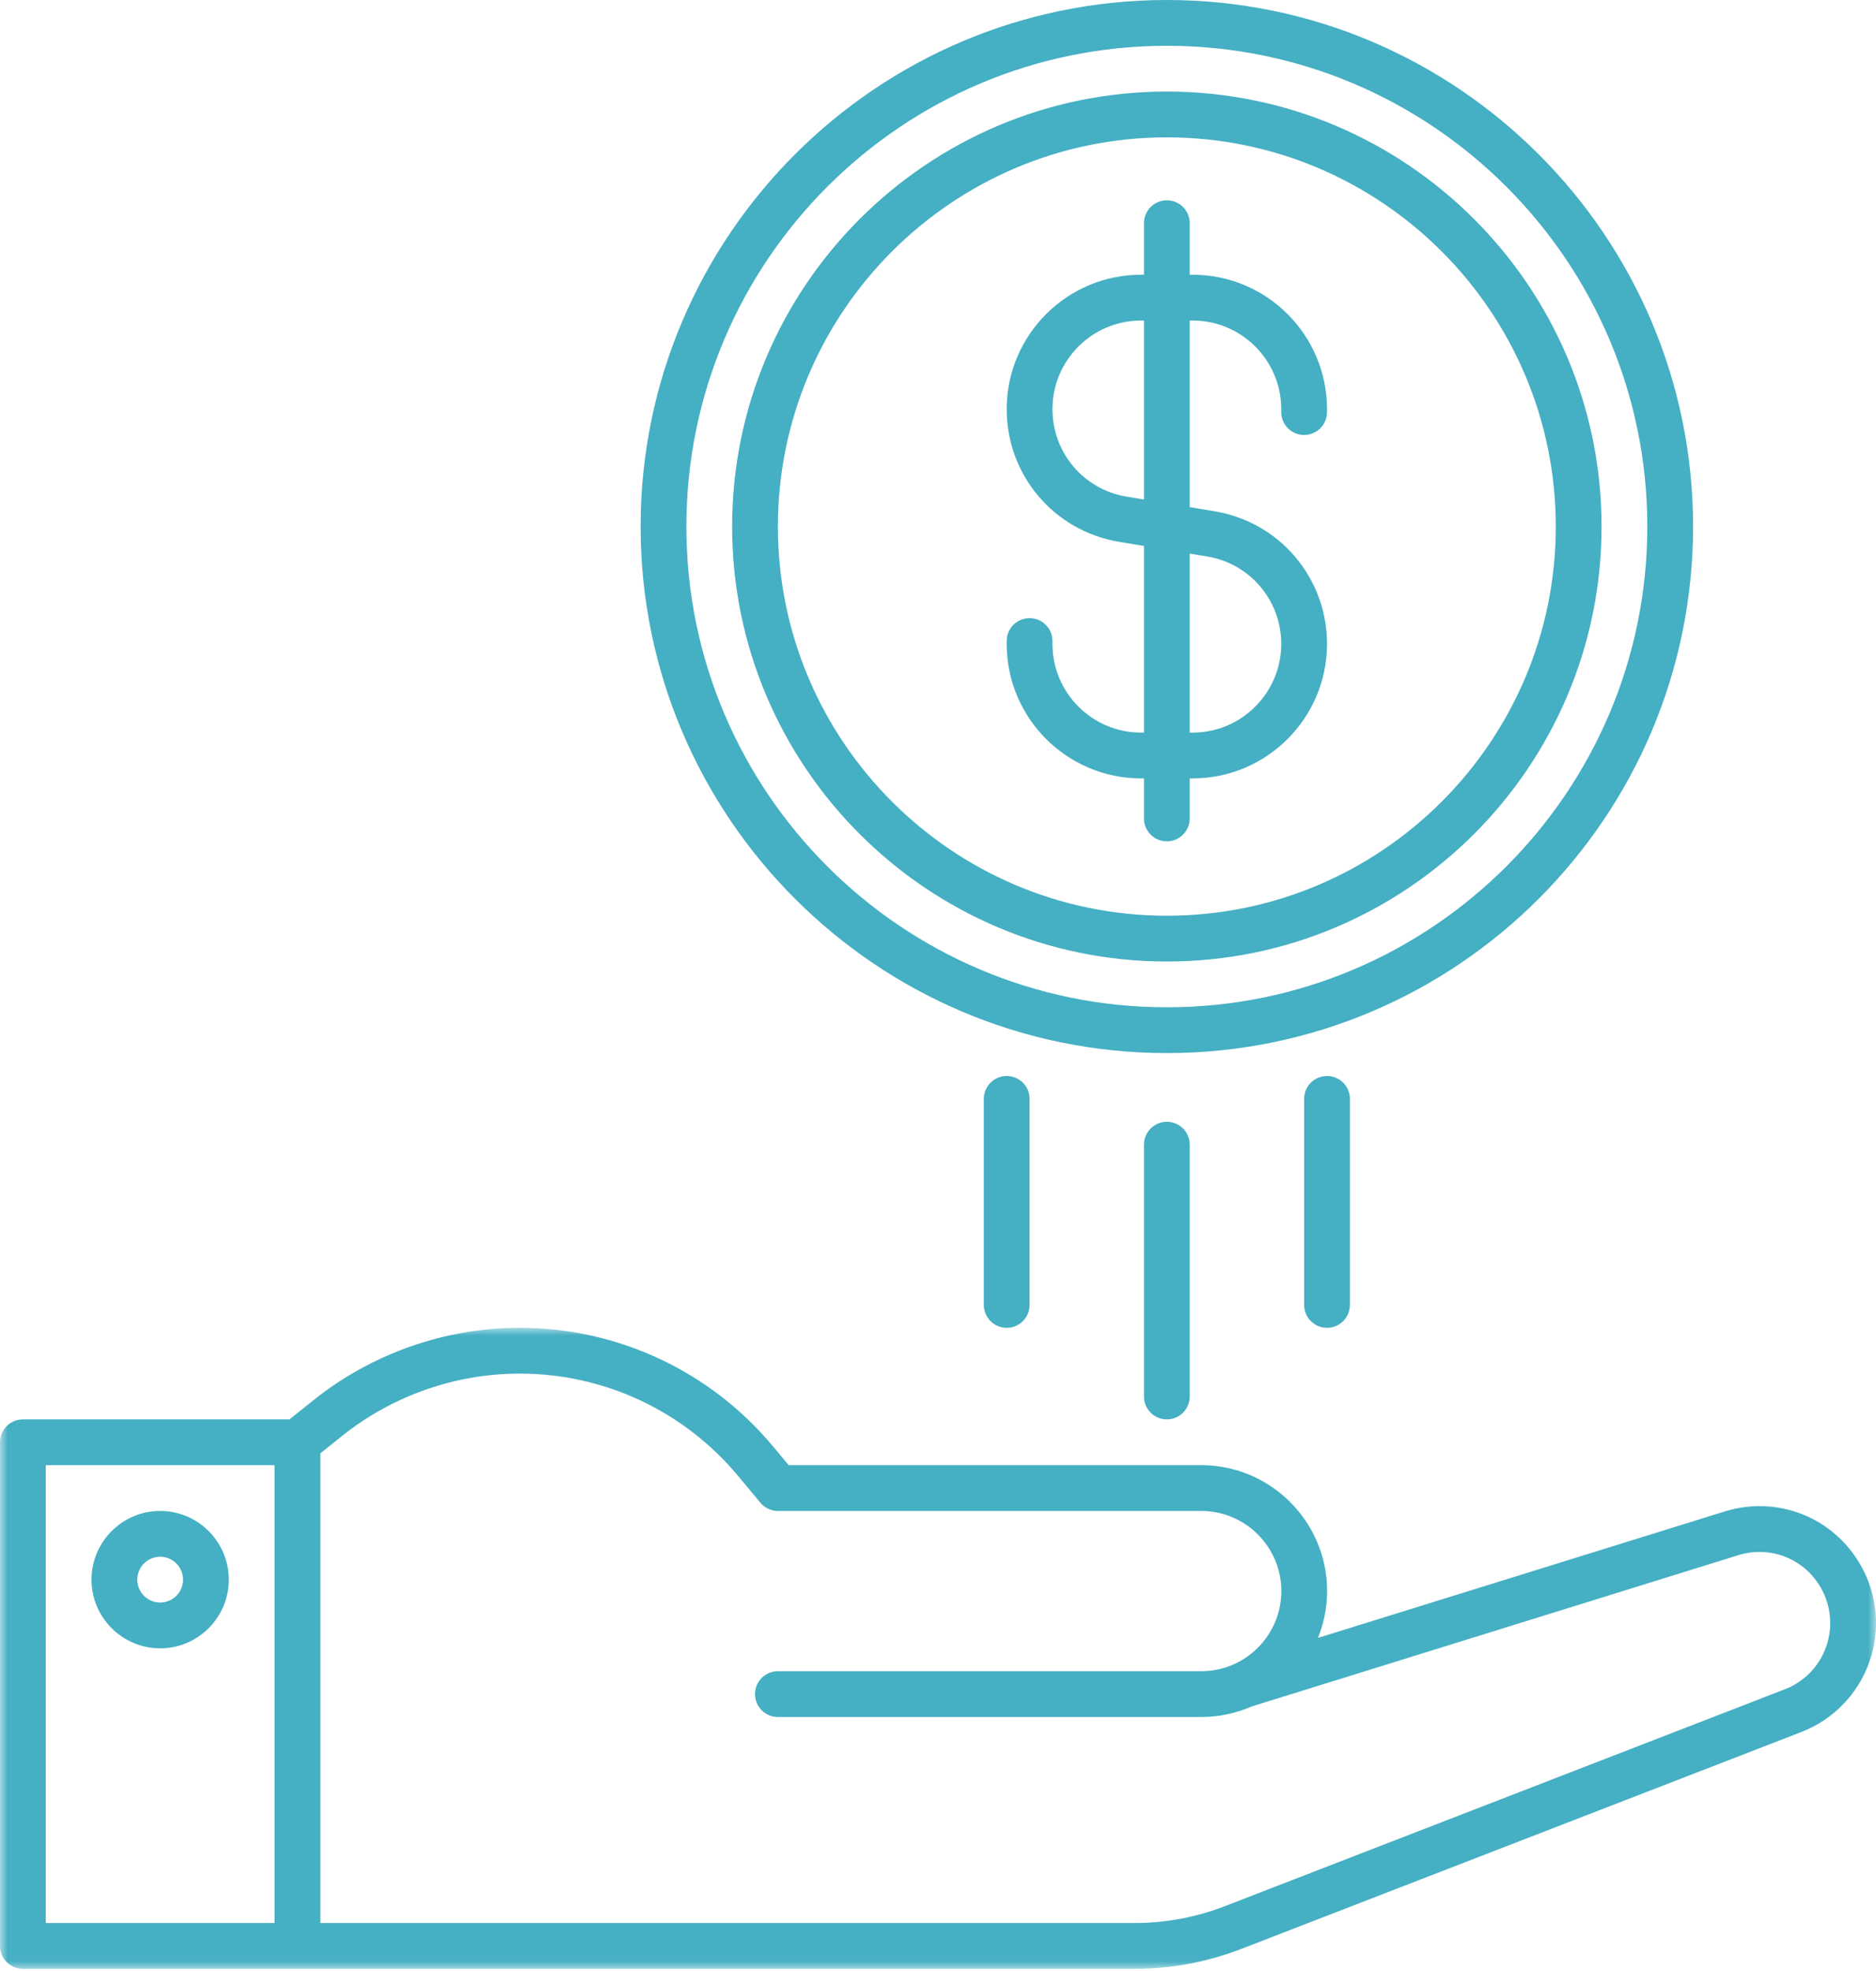 <?xml version="1.0" encoding="UTF-8"?>
<svg width="120px" height="126px" viewBox="0 0 120 126" version="1.1" xmlns="http://www.w3.org/2000/svg" xmlns:xlink="http://www.w3.org/1999/xlink">
    <title>0B663F40-9017-4F71-8B1C-5E5A1B22487F</title>
    <defs>
        <polygon id="path-1" points="0 0 120 0 120 40.978 0 40.978"></polygon>
        <linearGradient x1="100%" y1="44.17%" x2="14.854%" y2="55.83%" id="linearGradient-3">
            <stop stop-color="#DDD12A" offset="0%"></stop>
            <stop stop-color="#5BB3AF" offset="100%"></stop>
        </linearGradient>
        <linearGradient x1="100%" y1="44.17%" x2="14.854%" y2="55.83%" id="linearGradient-4">
            <stop stop-color="#45AFC3" offset="0%"></stop>
            <stop stop-color="#45AFC3" offset="100%"></stop>
        </linearGradient>
        <linearGradient x1="100%" y1="0%" x2="14.854%" y2="100%" id="linearGradient-5">
            <stop stop-color="#DDD12A" offset="0%"></stop>
            <stop stop-color="#5BB3AF" offset="100%"></stop>
        </linearGradient>
        <linearGradient x1="100%" y1="0%" x2="14.854%" y2="100%" id="linearGradient-6">
            <stop stop-color="#45AFC3" offset="0%"></stop>
            <stop stop-color="#45AFC3" offset="100%"></stop>
        </linearGradient>
        <linearGradient x1="62.5%" y1="0%" x2="41.214%" y2="100%" id="linearGradient-7">
            <stop stop-color="#DDD12A" offset="0%"></stop>
            <stop stop-color="#5BB3AF" offset="100%"></stop>
        </linearGradient>
        <linearGradient x1="62.5%" y1="0%" x2="41.214%" y2="100%" id="linearGradient-8">
            <stop stop-color="#45AFC3" offset="0%"></stop>
            <stop stop-color="#45AFC3" offset="100%"></stop>
        </linearGradient>
        <linearGradient x1="51.183%" y1="0%" x2="49.168%" y2="100%" id="linearGradient-9">
            <stop stop-color="#DDD12A" offset="0%"></stop>
            <stop stop-color="#5BB3AF" offset="100%"></stop>
        </linearGradient>
        <linearGradient x1="51.183%" y1="0%" x2="49.168%" y2="100%" id="linearGradient-10">
            <stop stop-color="#45AFC3" offset="0%"></stop>
            <stop stop-color="#45AFC3" offset="100%"></stop>
        </linearGradient>
        <linearGradient x1="51.653%" y1="0%" x2="48.838%" y2="100%" id="linearGradient-11">
            <stop stop-color="#DDD12A" offset="0%"></stop>
            <stop stop-color="#5BB3AF" offset="100%"></stop>
        </linearGradient>
        <linearGradient x1="51.653%" y1="0%" x2="48.838%" y2="100%" id="linearGradient-12">
            <stop stop-color="#45AFC3" offset="0%"></stop>
            <stop stop-color="#45AFC3" offset="100%"></stop>
        </linearGradient>
    </defs>
    <g id="Handed-Over" stroke="none" stroke-width="1" fill="none" fill-rule="evenodd">
        <g id="Karriere" transform="translate(-1318, -6145)">
            <g id="Group-20" transform="translate(0, 5140)">
                <g id="Group-18" transform="translate(1318, 1005)">
                    <g id="Group-3" transform="translate(0, 84.883)">
                        <mask id="mask-2" fill="white">
                            <use xlink:href="#path-1"></use>
                        </mask>
                        <g id="Clip-2"></g>
                        <path d="M116.811,20.392 C116.369,21.641 115.406,22.63 114.171,23.107 L78.369,36.965 C76.509,37.685 74.554,38.051 72.559,38.051 L20.489,38.051 L20.489,8.026 L21.879,6.914 C25.093,4.342 29.128,2.927 33.242,2.927 C38.657,2.927 43.75,5.313 47.215,9.472 L48.639,11.181 C48.917,11.516 49.33,11.708 49.763,11.708 L76.84,11.708 C79.663,11.708 81.962,14.007 81.962,16.83 C81.962,19.655 79.663,21.953 76.84,21.953 L49.759,21.953 C48.951,21.953 48.295,22.608 48.295,23.416 C48.295,24.225 48.951,24.88 49.759,24.88 L76.84,24.88 C77.974,24.88 79.054,24.641 80.034,24.215 L111.185,14.537 C113.233,13.899 115.409,14.755 116.474,16.62 C117.131,17.77 117.254,19.144 116.811,20.392 L116.811,20.392 Z M2.927,38.051 L17.562,38.051 L17.562,8.781 L2.927,8.781 L2.927,38.051 Z M119.015,15.168 C117.263,12.102 113.688,10.697 110.316,11.742 L84.305,19.823 C84.678,18.897 84.889,17.888 84.889,16.83 C84.889,12.393 81.277,8.781 76.84,8.781 L50.45,8.781 L49.463,7.599 C45.44,2.77 39.528,0 33.242,0 C28.466,0 23.782,1.644 20.05,4.628 L18.516,5.854 L1.463,5.854 C0.656,5.854 -0,6.51 -0,7.318 L-0,39.515 C-0,40.324 0.656,40.978 1.463,40.978 L72.559,40.978 C74.917,40.978 77.227,40.546 79.427,39.695 L115.227,25.838 C117.259,25.052 118.841,23.423 119.57,21.372 C120.298,19.32 120.096,17.059 119.015,15.168 L119.015,15.168 Z" id="Fill-1" fill="url(#linearGradient-4)" mask="url(#mask-2)"></path>
                    </g>
                    <path d="M10.245,99.518 C11.051,99.518 11.708,100.174 11.708,100.982 C11.708,101.79 11.051,102.445 10.245,102.445 C9.438,102.445 8.781,101.79 8.781,100.982 C8.781,100.174 9.438,99.518 10.245,99.518 M10.245,105.372 C12.665,105.372 14.635,103.402 14.635,100.982 C14.635,98.561 12.665,96.591 10.245,96.591 C7.824,96.591 5.854,98.561 5.854,100.982 C5.854,103.402 7.824,105.372 10.245,105.372" id="Fill-4" fill="url(#linearGradient-6)"></path>
                    <path d="M74.639,8.781 C88.358,8.781 99.518,19.942 99.518,33.661 C99.518,47.379 88.358,58.54 74.639,58.54 C60.92,58.54 49.759,47.379 49.759,33.661 C49.759,19.942 60.92,8.781 74.639,8.781 M74.639,61.467 C89.972,61.467 102.445,48.994 102.445,33.661 C102.445,18.327 89.972,5.854 74.639,5.854 C59.306,5.854 46.832,18.327 46.832,33.661 C46.832,48.994 59.306,61.467 74.639,61.467" id="Fill-6" fill="url(#linearGradient-6)"></path>
                    <path d="M74.639,2.927 C91.586,2.927 105.372,16.715 105.372,33.661 C105.372,50.607 91.586,64.394 74.639,64.394 C57.691,64.394 43.905,50.607 43.905,33.661 C43.905,16.715 57.691,2.927 74.639,2.927 M74.639,67.321 C93.199,67.321 108.299,52.222 108.299,33.661 C108.299,15.099 93.199,0 74.639,0 C56.079,0 40.978,15.099 40.978,33.661 C40.978,52.222 56.079,67.321 74.639,67.321" id="Fill-8" fill="url(#linearGradient-6)"></path>
                    <path d="M72.057,31.747 C69.313,31.29 67.321,28.938 67.321,26.156 C67.321,23.032 69.863,20.49 72.989,20.49 L73.175,20.49 L73.175,31.933 L72.057,31.747 Z M76.102,35.388 L77.22,35.574 C79.964,36.032 81.956,38.382 81.956,41.166 C81.956,44.289 79.414,46.833 76.289,46.833 L76.102,46.833 L76.102,35.388 Z M72.989,49.76 L73.175,49.76 L73.175,52.321 C73.175,53.129 73.831,53.784 74.638,53.784 C75.446,53.784 76.102,53.129 76.102,52.321 L76.102,49.76 L76.289,49.76 C81.028,49.76 84.883,45.905 84.883,41.166 C84.883,36.947 81.864,33.38 77.702,32.688 L76.102,32.42 L76.102,20.49 L76.289,20.49 C79.414,20.49 81.956,23.032 81.956,26.156 L81.956,26.344 C81.956,27.152 82.612,27.807 83.419,27.807 C84.227,27.807 84.883,27.152 84.883,26.344 L84.883,26.156 C84.883,21.416 81.028,17.563 76.289,17.563 L76.102,17.563 L76.102,14.27 C76.102,13.46 75.446,12.806 74.638,12.806 C73.831,12.806 73.175,13.46 73.175,14.27 L73.175,17.563 L72.989,17.563 C68.249,17.563 64.394,21.416 64.394,26.156 C64.394,30.376 67.415,33.941 71.575,34.634 L73.175,34.901 L73.175,46.833 L72.989,46.833 C69.863,46.833 67.321,44.289 67.321,41.166 L67.321,40.979 C67.321,40.169 66.665,39.515 65.857,39.515 C65.05,39.515 64.394,40.169 64.394,40.979 L64.394,41.166 C64.394,45.905 68.249,49.76 72.989,49.76 L72.989,49.76 Z" id="Fill-10" fill="url(#linearGradient-8)"></path>
                    <path d="M73.175,73.175 L73.175,89.274 C73.175,90.083 73.831,90.737 74.639,90.737 C75.447,90.737 76.102,90.083 76.102,89.274 L76.102,73.175 C76.102,72.366 75.447,71.712 74.639,71.712 C73.831,71.712 73.175,72.366 73.175,73.175" id="Fill-12" fill="url(#linearGradient-10)"></path>
                    <path d="M83.42,70.248 L83.42,83.42 C83.42,84.229 84.075,84.883 84.883,84.883 C85.691,84.883 86.347,84.229 86.347,83.42 L86.347,70.248 C86.347,69.439 85.691,68.785 84.883,68.785 C84.075,68.785 83.42,69.439 83.42,70.248" id="Fill-14" fill="url(#linearGradient-12)"></path>
                    <path d="M62.931,70.248 L62.931,83.42 C62.931,84.229 63.586,84.883 64.394,84.883 C65.202,84.883 65.858,84.229 65.858,83.42 L65.858,70.248 C65.858,69.439 65.202,68.785 64.394,68.785 C63.586,68.785 62.931,69.439 62.931,70.248" id="Fill-16" fill="url(#linearGradient-12)"></path>
                </g>
            </g>
        </g>
    </g>
</svg>